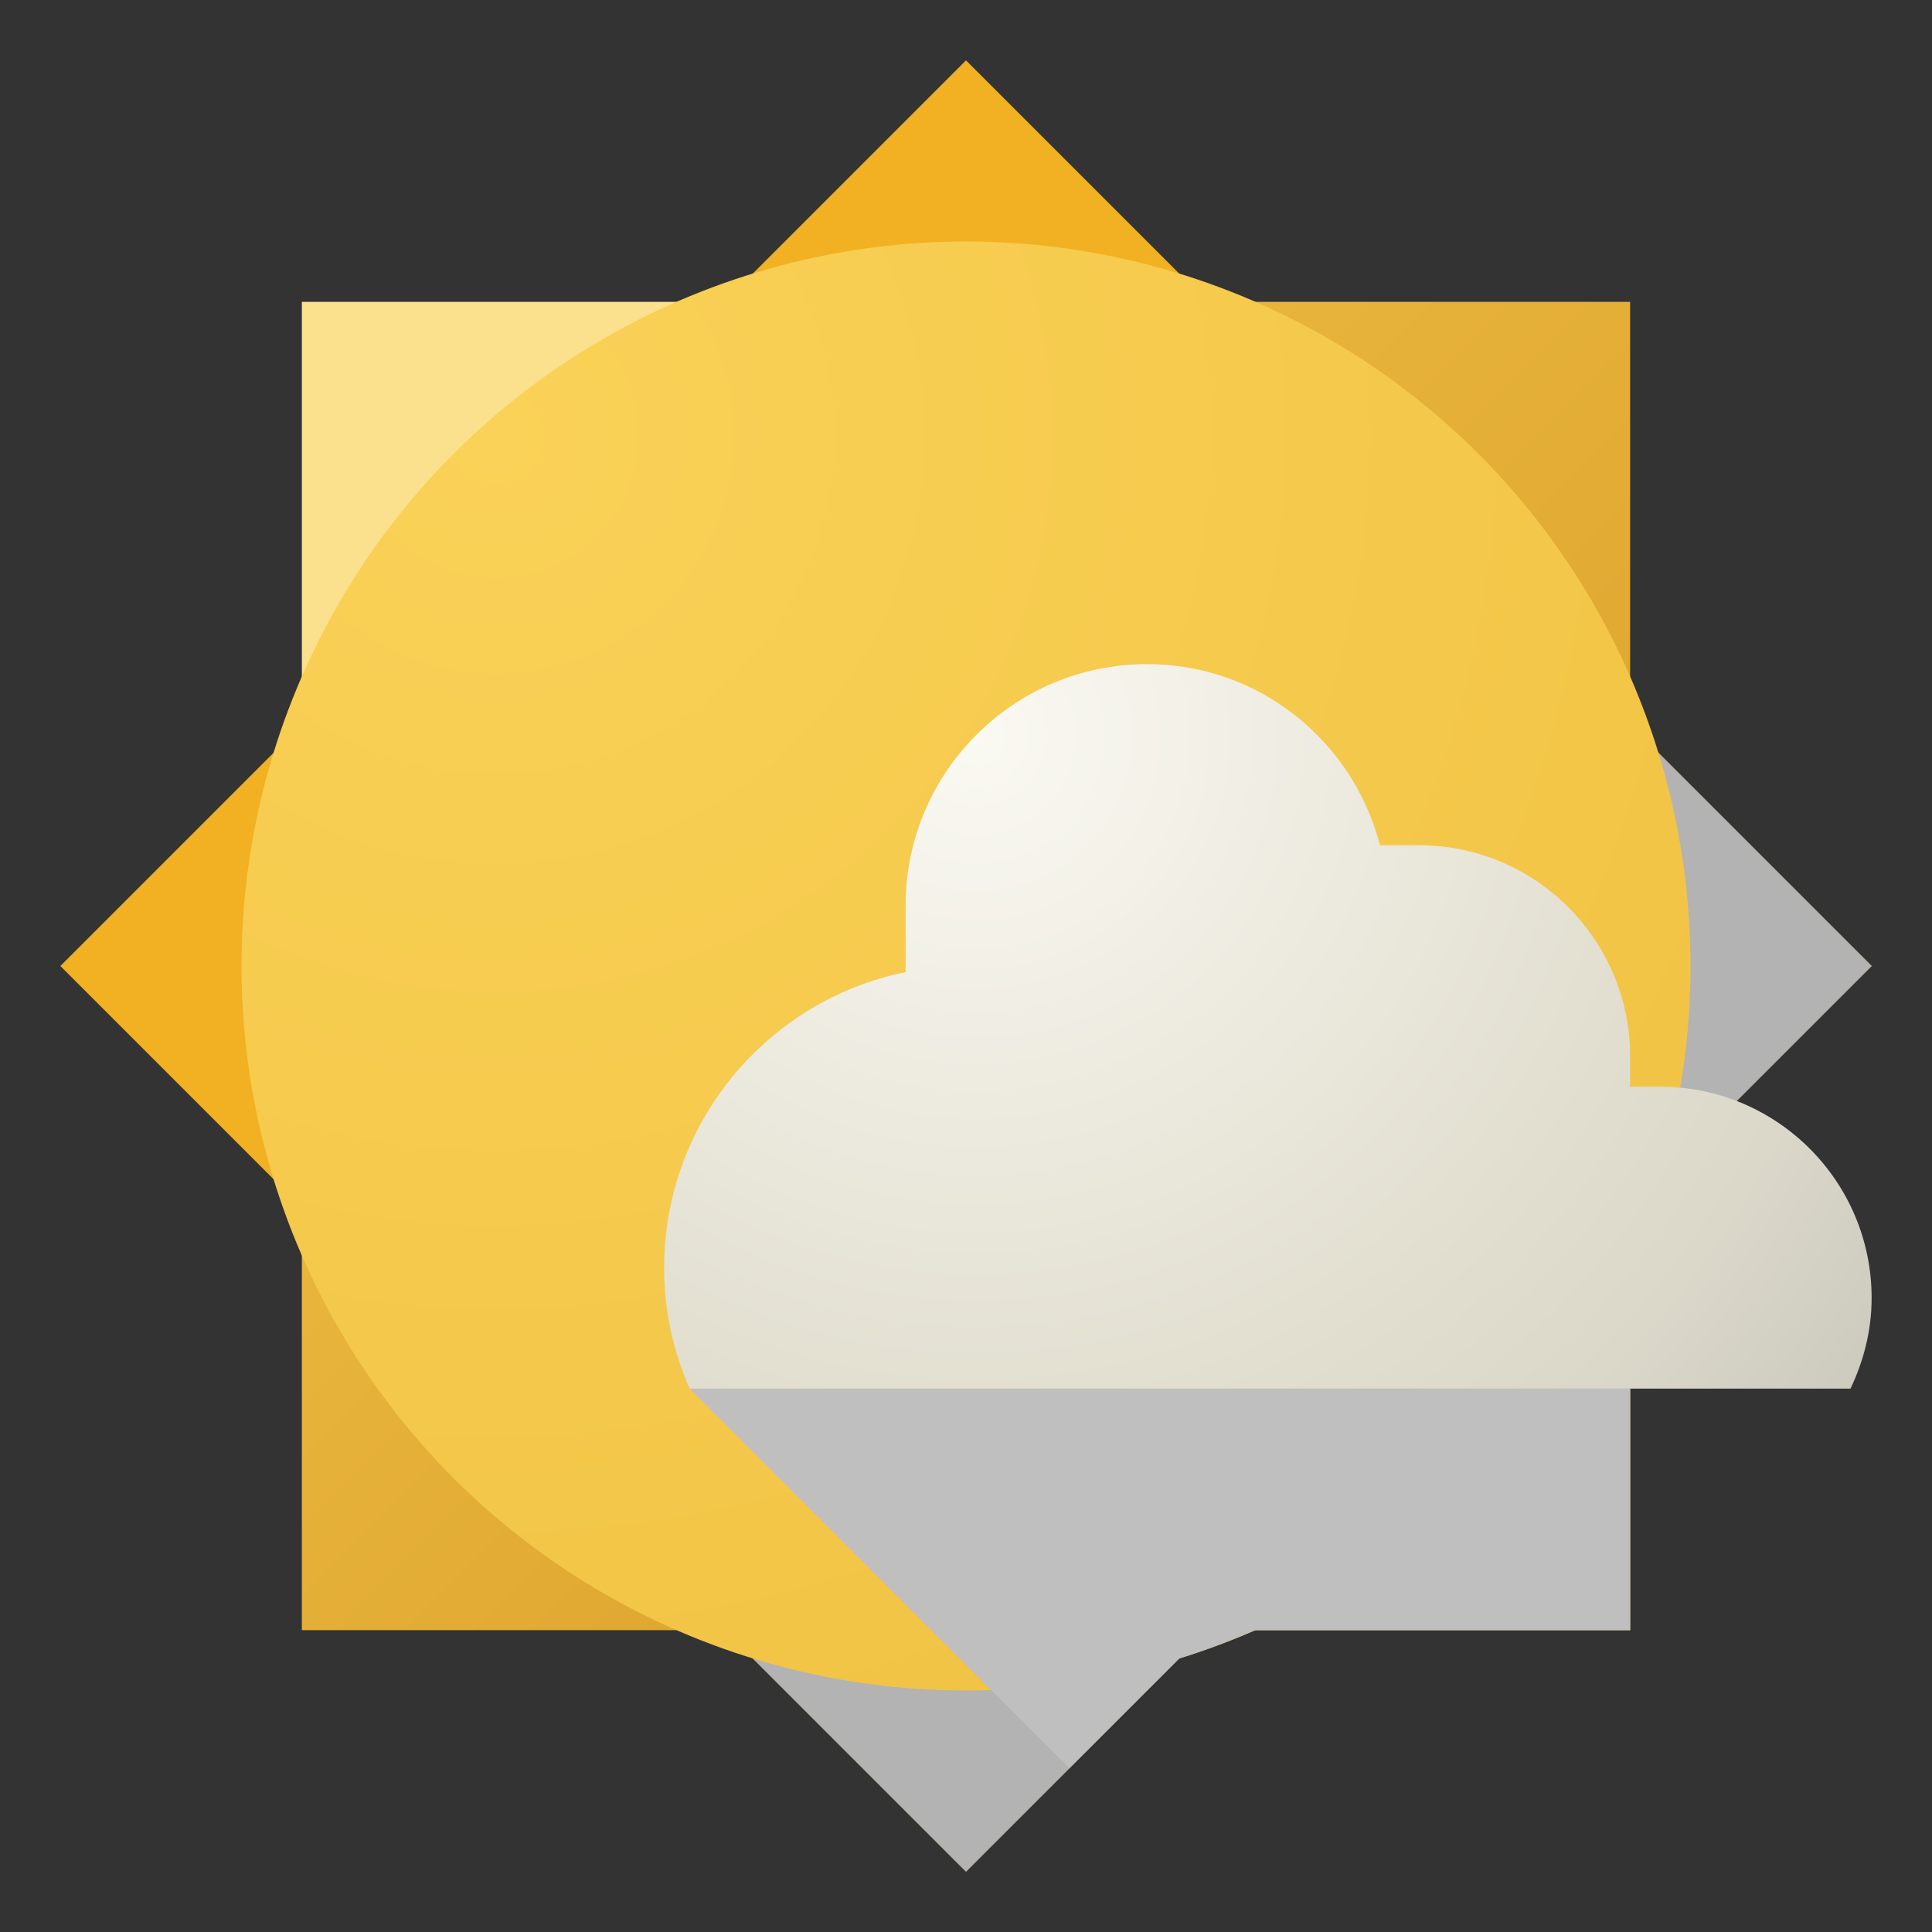 <?xml version="1.0" encoding="utf-8"?>
<!-- Generator: Adobe Illustrator 16.0.4, SVG Export Plug-In . SVG Version: 6.00 Build 0)  -->
<!DOCTYPE svg PUBLIC "-//W3C//DTD SVG 1.1//EN" "http://www.w3.org/Graphics/SVG/1.1/DTD/svg11.dtd">
<svg version="1.1" id="Layer_1" xmlns="http://www.w3.org/2000/svg" xmlns:xlink="http://www.w3.org/1999/xlink" x="0px" y="0px"
	 width="32px" height="32px" viewBox="0 0 32 32" enable-background="new 0 0 32 32" xml:space="preserve">
<rect x="0" y="0" width="32" height="32" fill="#333333" stroke="none"/>
<g>
	<radialGradient id="SVGID_1_" cx="-115.714" cy="6.896" r="28.152" gradientUnits="userSpaceOnUse">
		<stop  offset="0" style="stop-color:#F5F3EB"/>
		<stop  offset="0.65" style="stop-color:#E1DECF"/>
		<stop  offset="0.816" style="stop-color:#DBD8CA"/>
		<stop  offset="1" style="stop-color:#CDCBBE"/>
	</radialGradient>
	<path fill="url(#SVGID_1_)" d="M-97.631,16h-1v-2c0-2.762-2.238-5-5-5h-1.5c-0.979-2.349-3.297-4-6-4c-3.59,0-6.5,2.91-6.5,6.5
		v1.681c-2.865,0.679-5,3.247-5,6.319c0,3.59,2.91,6.5,6.5,6.5h12v-3h11.078c0.268-0.613,0.422-1.288,0.422-2
		C-92.631,18.238-94.869,16-97.631,16z"/>
	<linearGradient id="SVGID_2_" gradientUnits="userSpaceOnUse" x1="-104.494" y1="17.947" x2="-93.631" y2="17.947">
		<stop  offset="0.15" style="stop-color:#B3B3B3"/>
		<stop  offset="1" style="stop-color:#BFBFBF"/>
	</linearGradient>
	<polygon fill="url(#SVGID_2_)" points="-104.494,12.895 -93.631,23 -104.494,23 	"/>
	<g>
		<radialGradient id="SVGID_3_" cx="-115.81" cy="6.907" r="28.91" gradientUnits="userSpaceOnUse">
			<stop  offset="0" style="stop-color:#F5F3EB"/>
			<stop  offset="0.65" style="stop-color:#E1DECF"/>
			<stop  offset="0.816" style="stop-color:#DBD8CA"/>
			<stop  offset="1" style="stop-color:#CDCBBE"/>
		</radialGradient>
		<path fill="url(#SVGID_3_)" d="M-102.631,17.029l-1-0.029v-2c0-1.657-1.343-3-3-3s-3,1.343-3,3v1h-1c-2.486,0-4.5,2.015-4.5,4.5
			V26c0,0,10.439,0,12,0c2.485,0,4.5-2.015,4.5-4.5C-98.631,19.184-100.381,17.278-102.631,17.029z"/>
		<linearGradient id="SVGID_4_" gradientUnits="userSpaceOnUse" x1="-106.881" y1="12.083" x2="-106.881" y2="20.501">
			<stop  offset="0" style="stop-color:#FAF9F2;stop-opacity:0.5"/>
			<stop  offset="1" style="stop-color:#FAF9F2;stop-opacity:0"/>
		</linearGradient>
		<path fill="url(#SVGID_4_)" d="M-102.631,17.029l-1-0.029v-2c0-1.657-1.343-3-3-3s-3,1.343-3,3v1h-1c-2.486,0-4.5,2.015-4.5,4.5
			V26c0,0,10.439,0,12,0c2.485,0,4.5-2.015,4.5-4.5C-98.631,19.184-100.381,17.278-102.631,17.029z"/>
	</g>
</g>
<g display="none">
	<g display="inline">
		<linearGradient id="SVGID_5_" gradientUnits="userSpaceOnUse" x1="16.8" y1="-1.7" x2="33.678" y2="15.178">
			<stop  offset="0" style="stop-color:#F1BE44"/>
			<stop  offset="1" style="stop-color:#D79F2A"/>
		</linearGradient>
		<polygon fill="url(#SVGID_5_)" points="20,5 27,5 27,12 		"/>
		<linearGradient id="SVGID_6_" gradientUnits="userSpaceOnUse" x1="-0.644" y1="17.856" x2="14.125" y2="32.625">
			<stop  offset="0" style="stop-color:#F1BE44"/>
			<stop  offset="1" style="stop-color:#D79F2A"/>
		</linearGradient>
		<polygon fill="url(#SVGID_6_)" points="12,27 5,27 5,20 		"/>
		<polygon fill="#FBE18D" points="12,5 5,5 5,12 		"/>
		<polygon fill="#EFB424" points="20,27 27,27 27,20 		"/>
		<polygon fill="#EFB424" points="31,16 25,22 25,10 		"/>
		<polygon fill="#F1B123" points="1,16 7,22 7,10 		"/>
		<polygon fill="#EFB424" points="16,31 22,25 10,25 		"/>
		<g>
			<polygon fill="#B3B3B3" points="20,27 27,27 27,20 			"/>
			<polygon fill="#B3B3B3" points="31,16 25,22 25,10 			"/>
			<polygon fill="#B3B3B3" points="16,31 22,25 10,25 			"/>
		</g>
		<polygon fill="#F1B123" points="16,1 22,7 10,7 		"/>
		<radialGradient id="SVGID_7_" cx="8.207" cy="7.207" r="23.701" gradientUnits="userSpaceOnUse">
			<stop  offset="0" style="stop-color:#FAD257"/>
			<stop  offset="1" style="stop-color:#F1C344"/>
		</radialGradient>
		<circle fill="url(#SVGID_7_)" cx="16" cy="16" r="12"/>
	</g>
</g>
<g>
	<g>
		<linearGradient id="SVGID_8_" gradientUnits="userSpaceOnUse" x1="16.8" y1="-1.7" x2="33.678" y2="15.178">
			<stop  offset="0" style="stop-color:#F1BE44"/>
			<stop  offset="1" style="stop-color:#D79F2A"/>
		</linearGradient>
		<polygon fill="url(#SVGID_8_)" points="20,5 27,5 27,12 		"/>
		<linearGradient id="SVGID_9_" gradientUnits="userSpaceOnUse" x1="-0.644" y1="17.856" x2="14.125" y2="32.625">
			<stop  offset="0" style="stop-color:#F1BE44"/>
			<stop  offset="1" style="stop-color:#D79F2A"/>
		</linearGradient>
		<polygon fill="url(#SVGID_9_)" points="12,27 5,27 5,20 		"/>
		<polygon fill="#FBE18D" points="12,5 5,5 5,12 		"/>
		<polygon fill="#EFB424" points="20,27 27,27 27,20 		"/>
		<polygon fill="#EFB424" points="31,16 25,22 25,10 		"/>
		<polygon fill="#F1B123" points="1,16 7,22 7,10 		"/>
		<polygon fill="#EFB424" points="16,31 22,25 10,25 		"/>
		<g>
			<polygon fill="#B3B3B3" points="20,27 27,27 27,20 			"/>
			<polygon fill="#B3B3B3" points="31,16 25,22 25,10 			"/>
			<polygon fill="#B3B3B3" points="16,31 22,25 10,25 			"/>
		</g>
		<polygon fill="#F1B123" points="16,1 22,7 10,7 		"/>
		<radialGradient id="SVGID_10_" cx="8.207" cy="7.207" r="23.701" gradientUnits="userSpaceOnUse">
			<stop  offset="0" style="stop-color:#FAD257"/>
			<stop  offset="1" style="stop-color:#F1C344"/>
		</radialGradient>
		<circle fill="url(#SVGID_10_)" cx="16" cy="16" r="12"/>
	</g>
	<g>
		<g>
			<radialGradient id="SVGID_11_" cx="16.172" cy="12.188" r="18.076" gradientUnits="userSpaceOnUse">
				<stop  offset="0" style="stop-color:#FAF9F2"/>
				<stop  offset="0.65" style="stop-color:#E1DECF"/>
				<stop  offset="0.816" style="stop-color:#DBD8CA"/>
				<stop  offset="1" style="stop-color:#CDCBBE"/>
			</radialGradient>
			<path fill="url(#SVGID_11_)" d="M27.5,18H27v-0.5c0-1.933-1.568-3.5-3.5-3.5h-0.643c-0.447-1.723-1.996-3-3.857-3
				c-2.209,0-4,1.791-4,4v1.101c-2.283,0.464-4,2.481-4,4.899c0,0.713,0.154,1.387,0.422,2H30.65c0.217-0.456,0.35-0.961,0.35-1.5
				C31,19.567,29.432,18,27.5,18z"/>
		</g>
	</g>
	<g>
		<path fill="#BFBFBF" d="M17.711,29.289l1.818-1.818c0.432-0.133,0.85-0.293,1.26-0.471H27v-4H11.422L17.711,29.289z"/>
	</g>
</g>
<g>
	<g>
		<g>
			<polygon fill="#F1BE44" points="-237.131,16 -241.131,23 -235.123,23 -235.131,31 -224.131,16 			"/>
			<linearGradient id="SVGID_12_" gradientUnits="userSpaceOnUse" x1="-239.131" y1="20.328" x2="-224.131" y2="20.328">
				<stop  offset="0" style="stop-color:#BFBFBF"/>
				<stop  offset="0.85" style="stop-color:#B3B3B3"/>
			</linearGradient>
			<polygon fill="url(#SVGID_12_)" points="-239.131,16 -230.475,24.656 -224.131,16 			"/>
		</g>
		<radialGradient id="SVGID_13_" cx="-239.158" cy="2.897" r="27.71" gradientUnits="userSpaceOnUse">
			<stop  offset="0" style="stop-color:#F5F3EB"/>
			<stop  offset="0.65" style="stop-color:#E1DECF"/>
			<stop  offset="0.816" style="stop-color:#DBD8CA"/>
			<stop  offset="1" style="stop-color:#CDCBBE"/>
		</radialGradient>
		<path fill="url(#SVGID_13_)" d="M-216.553,19c0.268-0.613,0.422-1.288,0.422-2c0-2.762-2.238-5-5-5h-1v-2c0-2.762-2.238-5-5-5
			h-1.5c-0.979-2.349-3.297-4-6-4c-3.59,0-6.5,2.91-6.5,6.5v1.681c-2.865,0.679-5,3.247-5,6.319c0,1.29,0.381,2.489,1.029,3.5
			H-216.553z"/>
	</g>
	<radialGradient id="SVGID_14_" cx="-225.169" cy="26.029" r="5.392" gradientUnits="userSpaceOnUse">
		<stop  offset="0" style="stop-color:#4988F7"/>
		<stop  offset="1" style="stop-color:#377CEA"/>
	</radialGradient>
	<path fill="url(#SVGID_14_)" d="M-226.131,28.5c0,1.381,1.119,2.5,2.5,2.5s2.5-1.119,2.5-2.5c0-1.719-2.5-5.5-2.5-5.5
		S-226.131,26.781-226.131,28.5z"/>
</g>
<g>
	<g>
		<g>
			<polygon fill="#F1BE44" points="-175.381,16 -179.381,23 -173.373,23 -173.381,31 -162.381,16 			"/>
			<linearGradient id="SVGID_15_" gradientUnits="userSpaceOnUse" x1="-177.381" y1="20.328" x2="-162.381" y2="20.328">
				<stop  offset="0" style="stop-color:#BFBFBF"/>
				<stop  offset="0.85" style="stop-color:#B3B3B3"/>
			</linearGradient>
			<polygon fill="url(#SVGID_15_)" points="-177.381,16 -168.725,24.656 -162.381,16 			"/>
		</g>
		<radialGradient id="SVGID_16_" cx="-177.408" cy="2.897" r="27.71" gradientUnits="userSpaceOnUse">
			<stop  offset="0" style="stop-color:#F5F3EB"/>
			<stop  offset="0.65" style="stop-color:#E1DECF"/>
			<stop  offset="0.816" style="stop-color:#DBD8CA"/>
			<stop  offset="1" style="stop-color:#CDCBBE"/>
		</radialGradient>
		<path fill="url(#SVGID_16_)" d="M-154.803,19c0.268-0.613,0.422-1.288,0.422-2c0-2.762-2.238-5-5-5h-1v-2c0-2.762-2.238-5-5-5
			h-1.5c-0.979-2.349-3.297-4-6-4c-3.59,0-6.5,2.91-6.5,6.5v1.681c-2.865,0.679-5,3.247-5,6.319c0,1.29,0.381,2.489,1.029,3.5
			H-154.803z"/>
	</g>
	<radialGradient id="SVGID_17_" cx="-163.419" cy="26.029" r="5.392" gradientUnits="userSpaceOnUse">
		<stop  offset="0" style="stop-color:#4988F7"/>
		<stop  offset="1" style="stop-color:#377CEA"/>
	</radialGradient>
	<path fill="url(#SVGID_17_)" d="M-164.381,28.5c0,1.381,1.119,2.5,2.5,2.5s2.5-1.119,2.5-2.5c0-1.719-2.5-5.5-2.5-5.5
		S-164.381,26.781-164.381,28.5z"/>
</g>
</svg>
